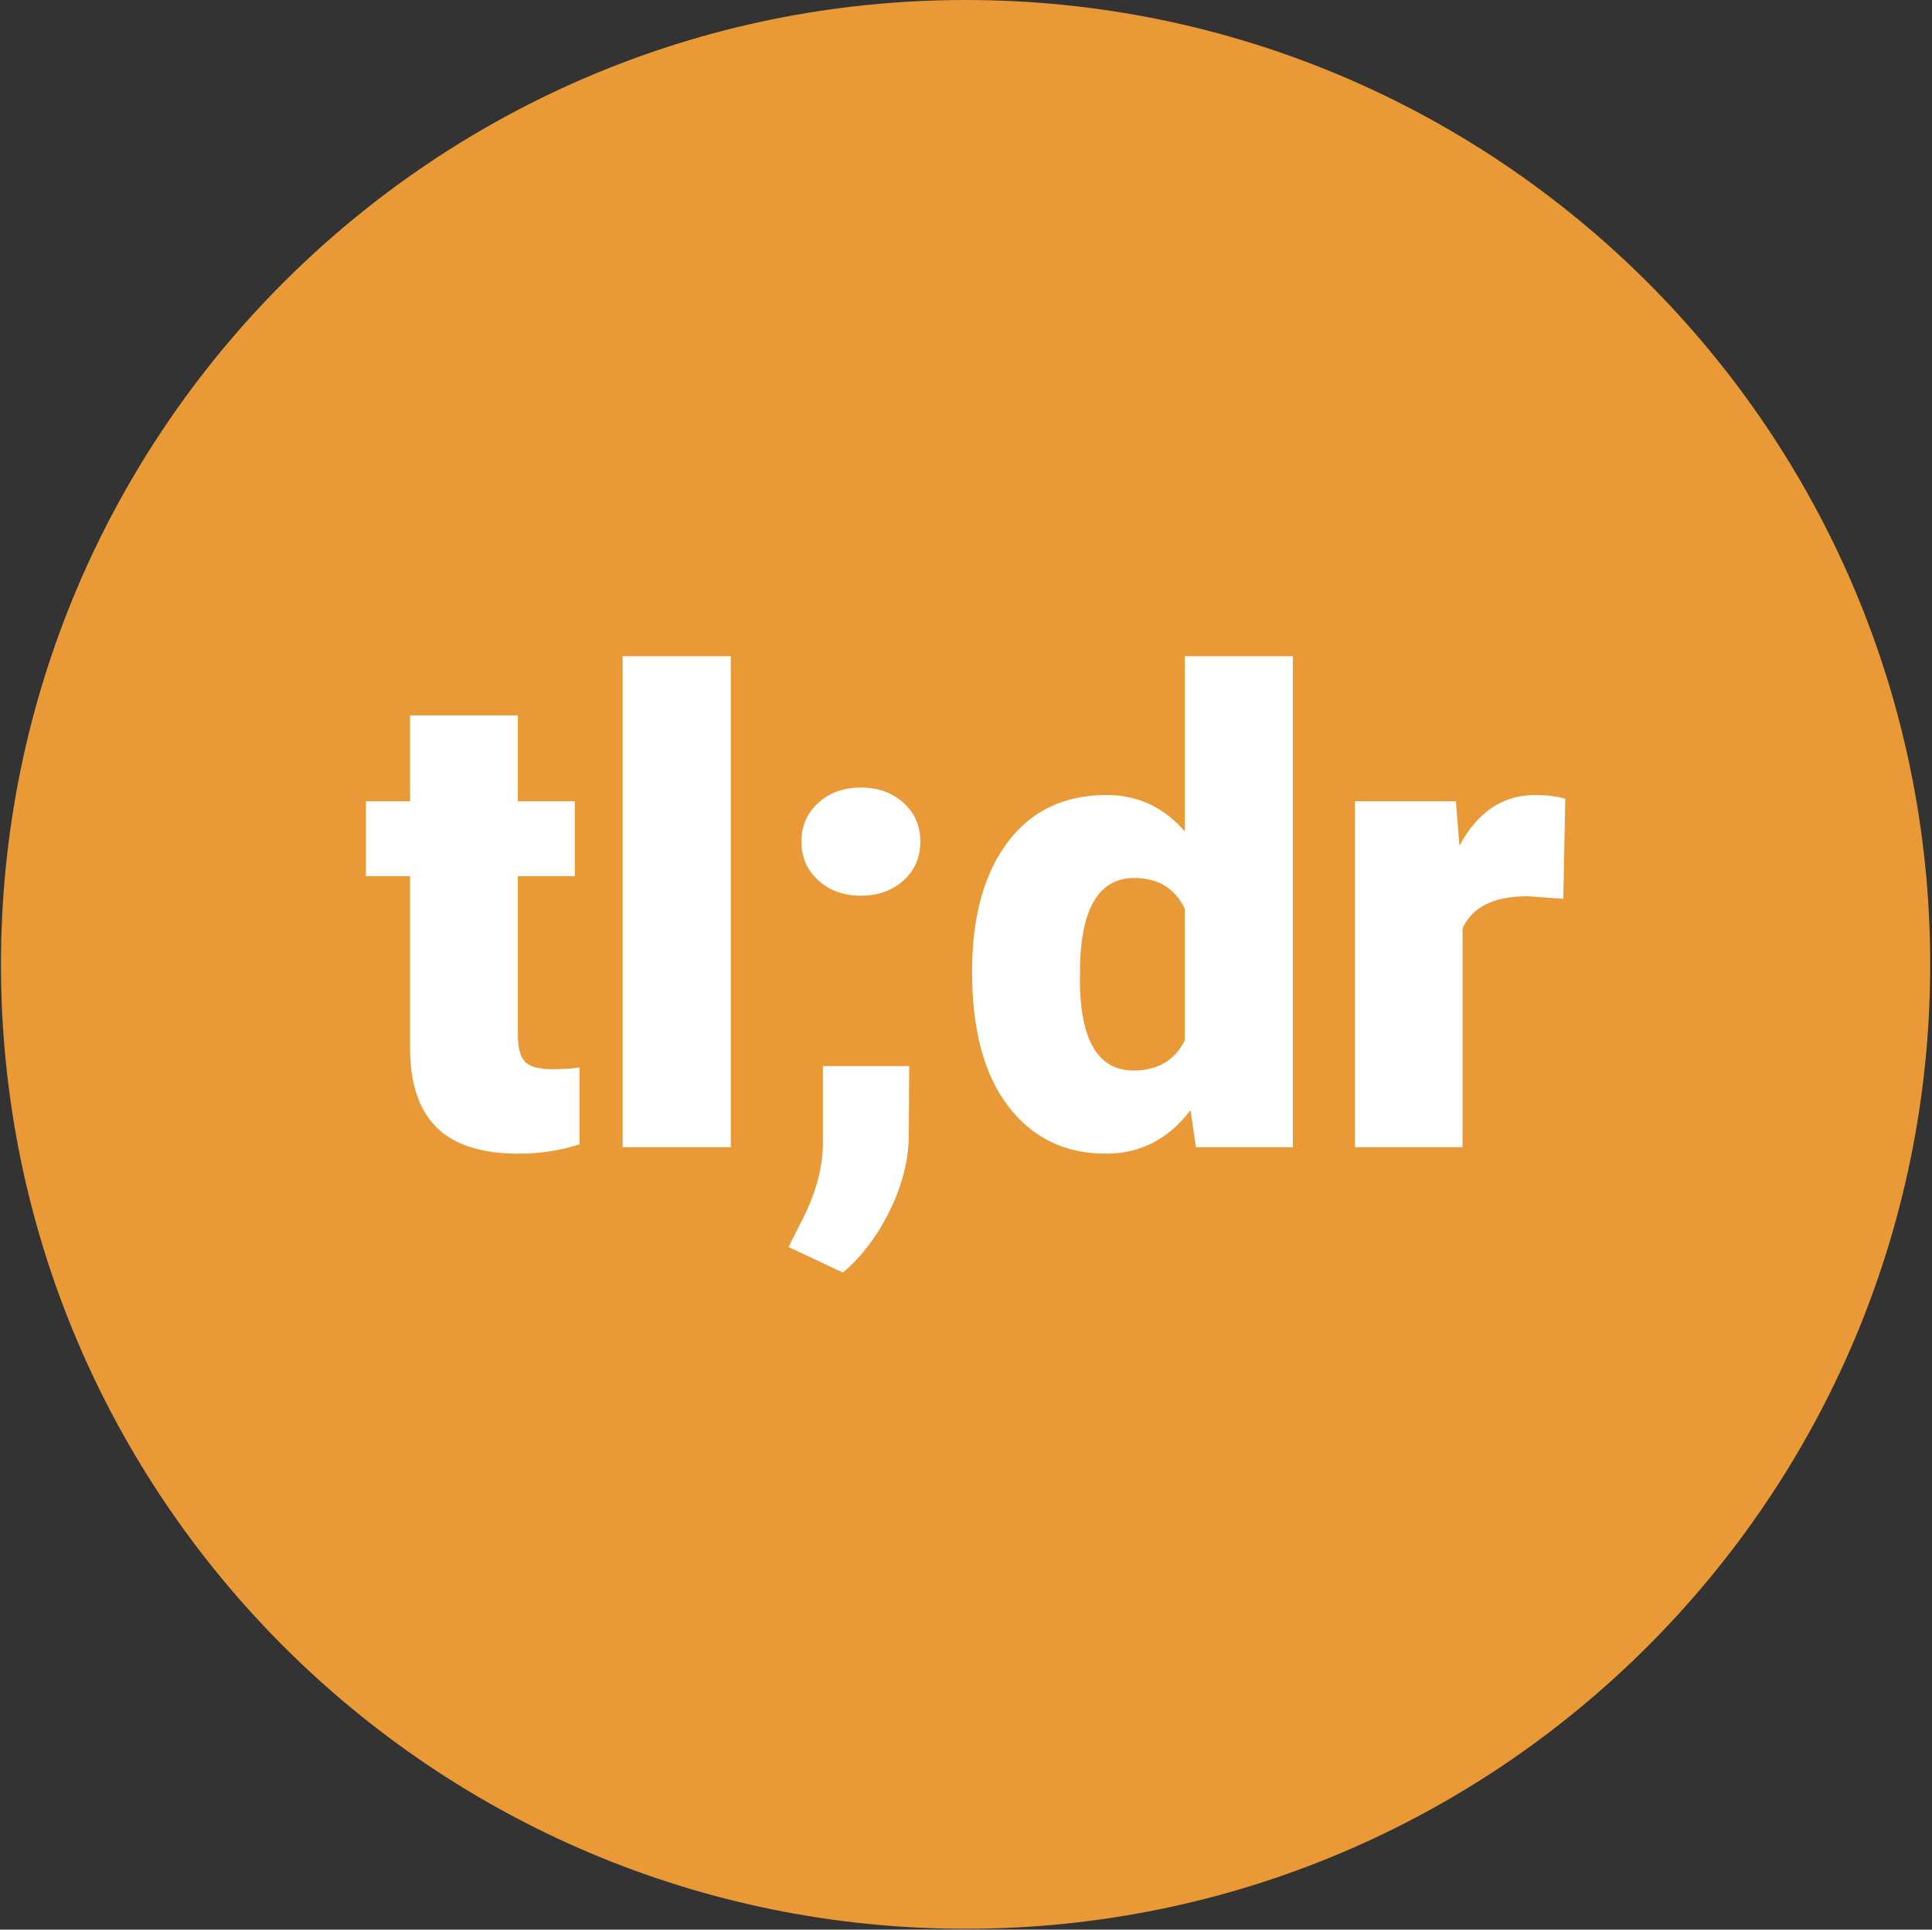 <svg xmlns="http://www.w3.org/2000/svg" version="1.1" xmlns:xlink="http://www.w3.org/1999/xlink" xmlns:svgjs="http://svgjs.dev/svgjs" width="1000" height="999" viewBox="0 0 1000 999"><rect x="0" y="0" width="1000" height="999" fill="#333333" stroke="none"/><g transform="matrix(1,0,0,1,-0.216,-0.216)"><svg viewBox="0 0 343 343" data-background-color="#ffffff" preserveAspectRatio="xMidYMid meet" height="999" width="1000" xmlns="http://www.w3.org/2000/svg" xmlns:xlink="http://www.w3.org/1999/xlink"><g id="tight-bounds" transform="matrix(1,0,0,1,0.074,0.074)"><svg viewBox="0 0 342.852 342.852" height="342.852" width="342.852"><g><svg></svg></g><g><svg viewBox="0 0 342.852 342.852" height="342.852" width="342.852"><g><path d="M0 171.426c0-94.676 76.75-171.426 171.426-171.426 94.676 0 171.426 76.75 171.426 171.426 0 94.676-76.75 171.426-171.426 171.426-94.676 0-171.426-76.75-171.426-171.426zM171.426 332.971c89.219 0 161.545-72.326 161.545-161.545 0-89.219-72.326-161.545-161.545-161.546-89.219 0-161.545 72.326-161.546 161.546 0 89.219 72.326 161.545 161.546 161.545z" data-fill-palette-color="tertiary" fill="#ea9937" stroke="transparent"></path><ellipse rx="164.569" ry="164.569" cx="171.426" cy="171.426" fill="#ea9937" stroke="transparent" stroke-width="0" fill-opacity="1" data-fill-palette-color="tertiary"></ellipse></g><g transform="matrix(1,0,0,1,64.847,116.644)"><svg viewBox="0 0 213.158 109.563" height="109.563" width="213.158"><g><svg viewBox="0 0 213.158 109.563" height="109.563" width="213.158"><g><svg viewBox="0 0 213.158 109.563" height="109.563" width="213.158"><g><svg viewBox="0 0 213.158 109.563" height="109.563" width="213.158"><g id="textblocktransform"><svg viewBox="0 0 213.158 109.563" height="109.563" width="213.158" id="textblock"><g><svg viewBox="0 0 213.158 109.563" height="109.563" width="213.158"><g transform="matrix(1,0,0,1,0,0)"><svg width="213.158" viewBox="0.29 -37.5 91.57 47.07" height="109.563" data-palette-color="#ffffff"><path d="M3.66-32.98L11.89-32.98 11.89-26.42 16.24-26.42 16.24-20.7 11.89-20.7 11.89-8.62Q11.89-7.13 12.43-6.54 12.96-5.96 14.55-5.96L14.55-5.96Q15.77-5.96 16.6-6.1L16.6-6.1 16.6-0.22Q14.38 0.49 11.96 0.49L11.96 0.49Q7.71 0.49 5.69-1.51 3.66-3.52 3.66-7.59L3.66-7.59 3.66-20.7 0.29-20.7 0.29-26.42 3.66-26.42 3.66-32.98ZM28.15-37.5L28.15 0 19.89 0 19.89-37.5 28.15-37.5ZM38.08-27.47L38.08-27.47Q40.03-27.47 41.33-26.31 42.62-25.15 42.62-23.34 42.62-21.53 41.33-20.37 40.03-19.21 38.08-19.21L38.08-19.21Q36.1-19.21 34.82-20.39 33.54-21.56 33.54-23.34 33.54-25.12 34.82-26.29 36.1-27.47 38.08-27.47ZM36.71 9.57L36.71 9.57 32.56 7.62 33.39 5.96Q35.1 2.78 35.18-0.1L35.18-0.1 35.18-6.2 41.77-6.2 41.74-0.9Q41.72 1.9 40.3 4.81 38.89 7.71 36.71 9.57ZM46.57-13.4L46.57-13.4Q46.57-19.68 49.28-23.29 51.99-26.9 56.85-26.9L56.85-26.9Q60.39-26.9 62.81-24.12L62.81-24.12 62.81-37.5 71.06-37.5 71.06 0 63.66 0 63.25-2.83Q60.71 0.49 56.8 0.49L56.8 0.49Q52.09 0.49 49.33-3.13 46.57-6.74 46.57-13.4ZM54.83-14.4L54.8-12.89Q54.8-5.86 58.9-5.86L58.9-5.86Q61.64-5.86 62.81-8.15L62.81-8.15 62.81-18.21Q61.69-20.56 58.95-20.56L58.95-20.56Q55.14-20.56 54.83-14.4L54.83-14.4ZM91.86-26.61L91.71-18.97 89-19.17Q85.12-19.17 84.02-16.72L84.02-16.72 84.02 0 75.8 0 75.8-26.42 83.51-26.42 83.78-23.02Q85.85-26.9 89.57-26.9L89.57-26.9Q90.88-26.9 91.86-26.61L91.86-26.61Z" opacity="1" transform="matrix(1,0,0,1,0,0)" fill="#ffffff" class="wordmark-text-0" data-fill-palette-color="quaternary" id="text-0"></path></svg></g></svg></g></svg></g></svg></g><g></g></svg></g></svg></g></svg></g></svg></g><defs></defs></svg><rect width="342.852" height="342.852" fill="none" stroke="none" visibility="hidden"></rect></g></svg></g></svg>